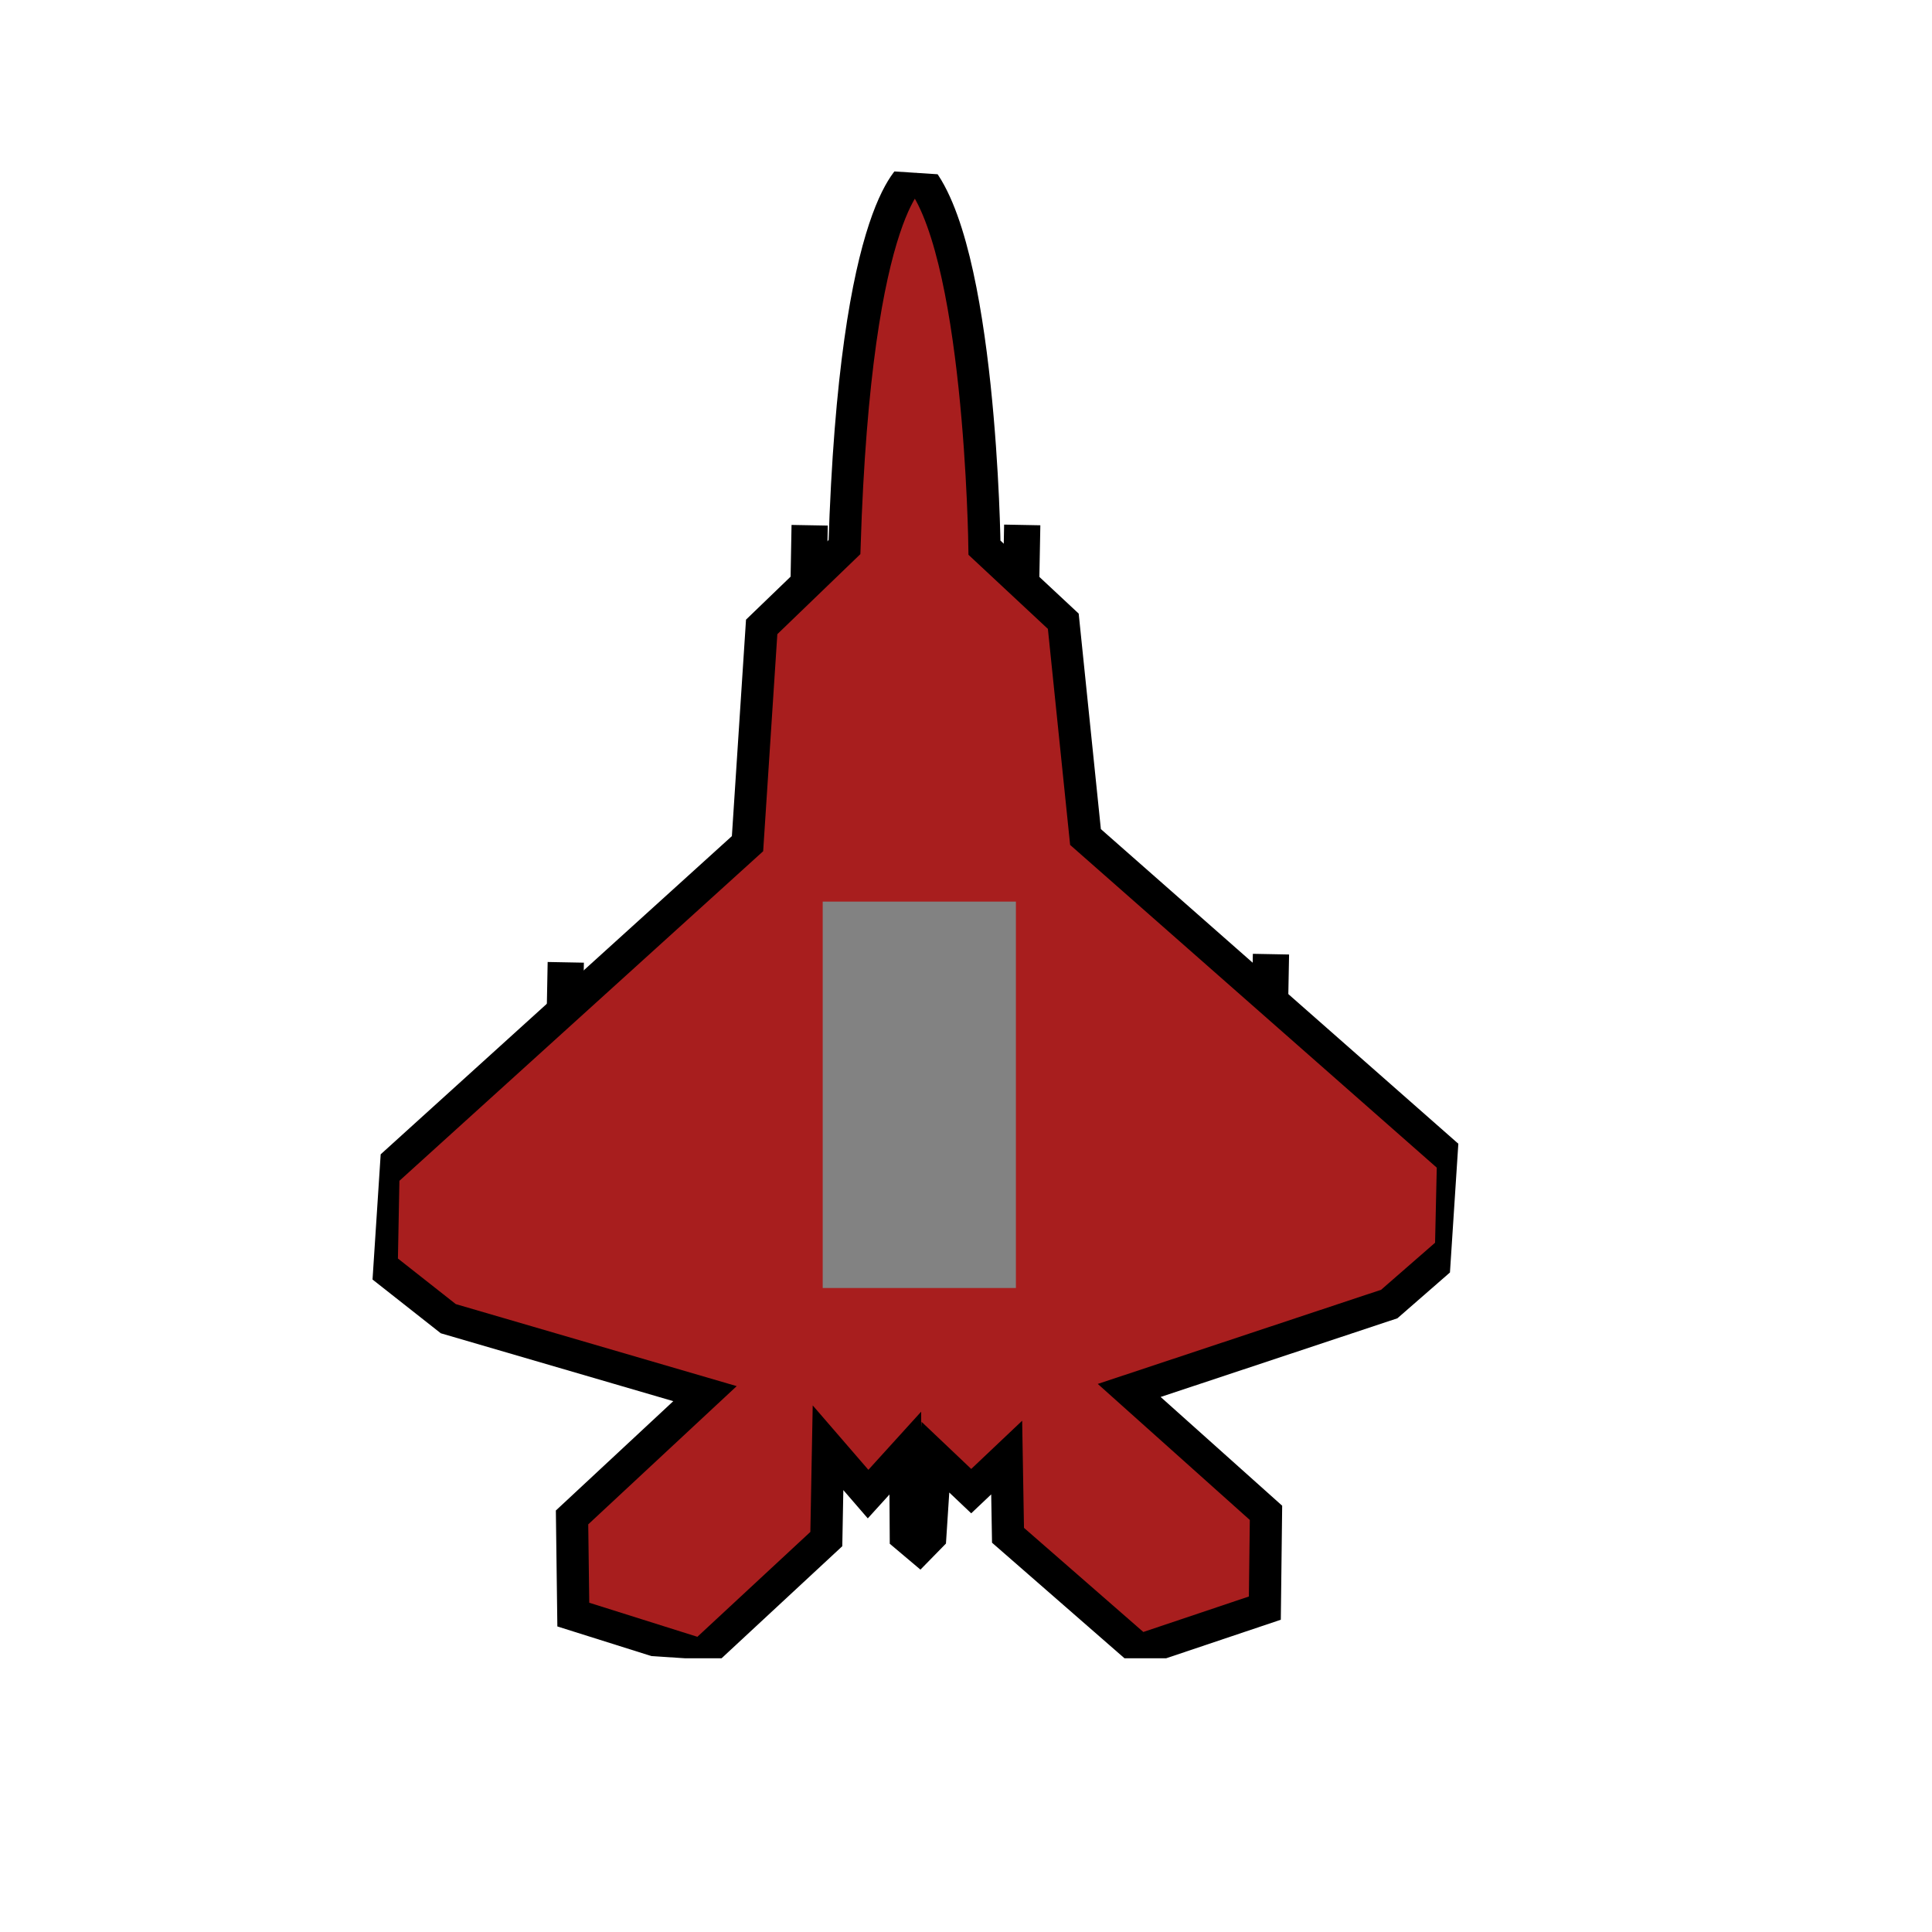 <svg xmlns="http://www.w3.org/2000/svg" xmlns:xlink="http://www.w3.org/1999/xlink" width="40" zoomAndPan="magnify" viewBox="0 0 120 120" height="40" preserveAspectRatio="xMidYMid meet" version="1.2">
  <defs>
    <clipPath id="fbe6b9dae9">
      <path d="M 23 10 L 91 10 L 91 103 L 23 103 Z M 23 10 "/>
    </clipPath>
    <clipPath id="46436f2ddb">
      <path d="M 94.348 13.176 L 88.305 105.977 L 21.695 101.641 L 27.738 8.836 Z M 94.348 13.176 "/>
    </clipPath>
    <clipPath id="61780fc81c">
      <path d="M 94.348 13.176 L 88.305 105.977 L 21.695 101.641 L 27.738 8.836 Z M 94.348 13.176 "/>
    </clipPath>
  </defs>
  <g id="06b06cf7da">
    <!-- Traits -->
    <path style="fill:none;stroke-width:3;stroke-linecap:butt;stroke-linejoin:miter;stroke:#000000;stroke-opacity:1;stroke-miterlimit:4;" d="M 0.002 1.498 L 6.592 1.5 " transform="matrix(0.014,-0.75,0.75,0.014,33.924,64.695)"/>
    <path style="fill:none;stroke-width:3;stroke-linecap:butt;stroke-linejoin:miter;stroke:#000000;stroke-opacity:1;stroke-miterlimit:4;" d="M -0.002 1.499 L 6.593 1.501 " transform="matrix(0.014,-0.75,0.75,0.014,77.724,64.188)"/>
    <path style="fill:none;stroke-width:3;stroke-linecap:butt;stroke-linejoin:miter;stroke:#000000;stroke-opacity:1;stroke-miterlimit:4;" d="M -0.001 1.501 L 6.594 1.497 " transform="matrix(0.014,-0.75,0.75,0.014,49.074,37.549)"/>
    <path style="fill:none;stroke-width:3;stroke-linecap:butt;stroke-linejoin:miter;stroke:#000000;stroke-opacity:1;stroke-miterlimit:4;" d="M 0.002 1.5 L 6.592 1.502 " transform="matrix(0.014,-0.75,0.75,0.014,62.274,37.528)"/>

    <!-- Forme rouge -->
    <g clip-rule="nonzero" clip-path="url(#fbe6b9dae9)">
      <g clip-rule="nonzero" clip-path="url(#46436f2ddb)">
        <g clip-rule="nonzero" clip-path="url(#61780fc81c)">
          <path style="stroke:#000000;stroke-width:2;fill-rule:nonzero;fill:#a81e1e;fill-opacity:1;" d="M 61.148 34.02 C 61.148 34.02 60.918 15.035 56.902 10.734 C 56.902 10.734 53.133 12.273 52.453 33.98 L 47.309 38.938 L 46.43 52.402 L 23.816 72.891 L 23.707 78.648 L 27.844 81.906 L 43.789 86.562 L 35.531 94.25 L 35.609 100.285 L 43.57 102.793 L 51.324 95.594 L 51.43 89.922 L 53.918 92.801 L 56.23 90.254 L 56.262 95.418 L 57.105 96.129 L 57.781 95.438 L 58.102 90.508 L 60.324 92.617 L 62.527 90.531 L 62.609 95.359 L 70.789 102.496 L 78.562 99.883 L 78.633 93.965 L 70.137 86.363 L 86.289 80.996 L 90.125 77.652 L 90.25 72.082 L 67.422 51.988 L 66.043 38.586 Z M 61.148 34.02 "/>
        </g>
      </g>
    </g>

    <!-- Carré gris centré, agrandi 5x -->
    <g transform="translate(47.5,50) scale(6)">
      <path fill="#828282" d="M0.6 1h2v4h-2z"/>
    </g>
  </g>
</svg>
